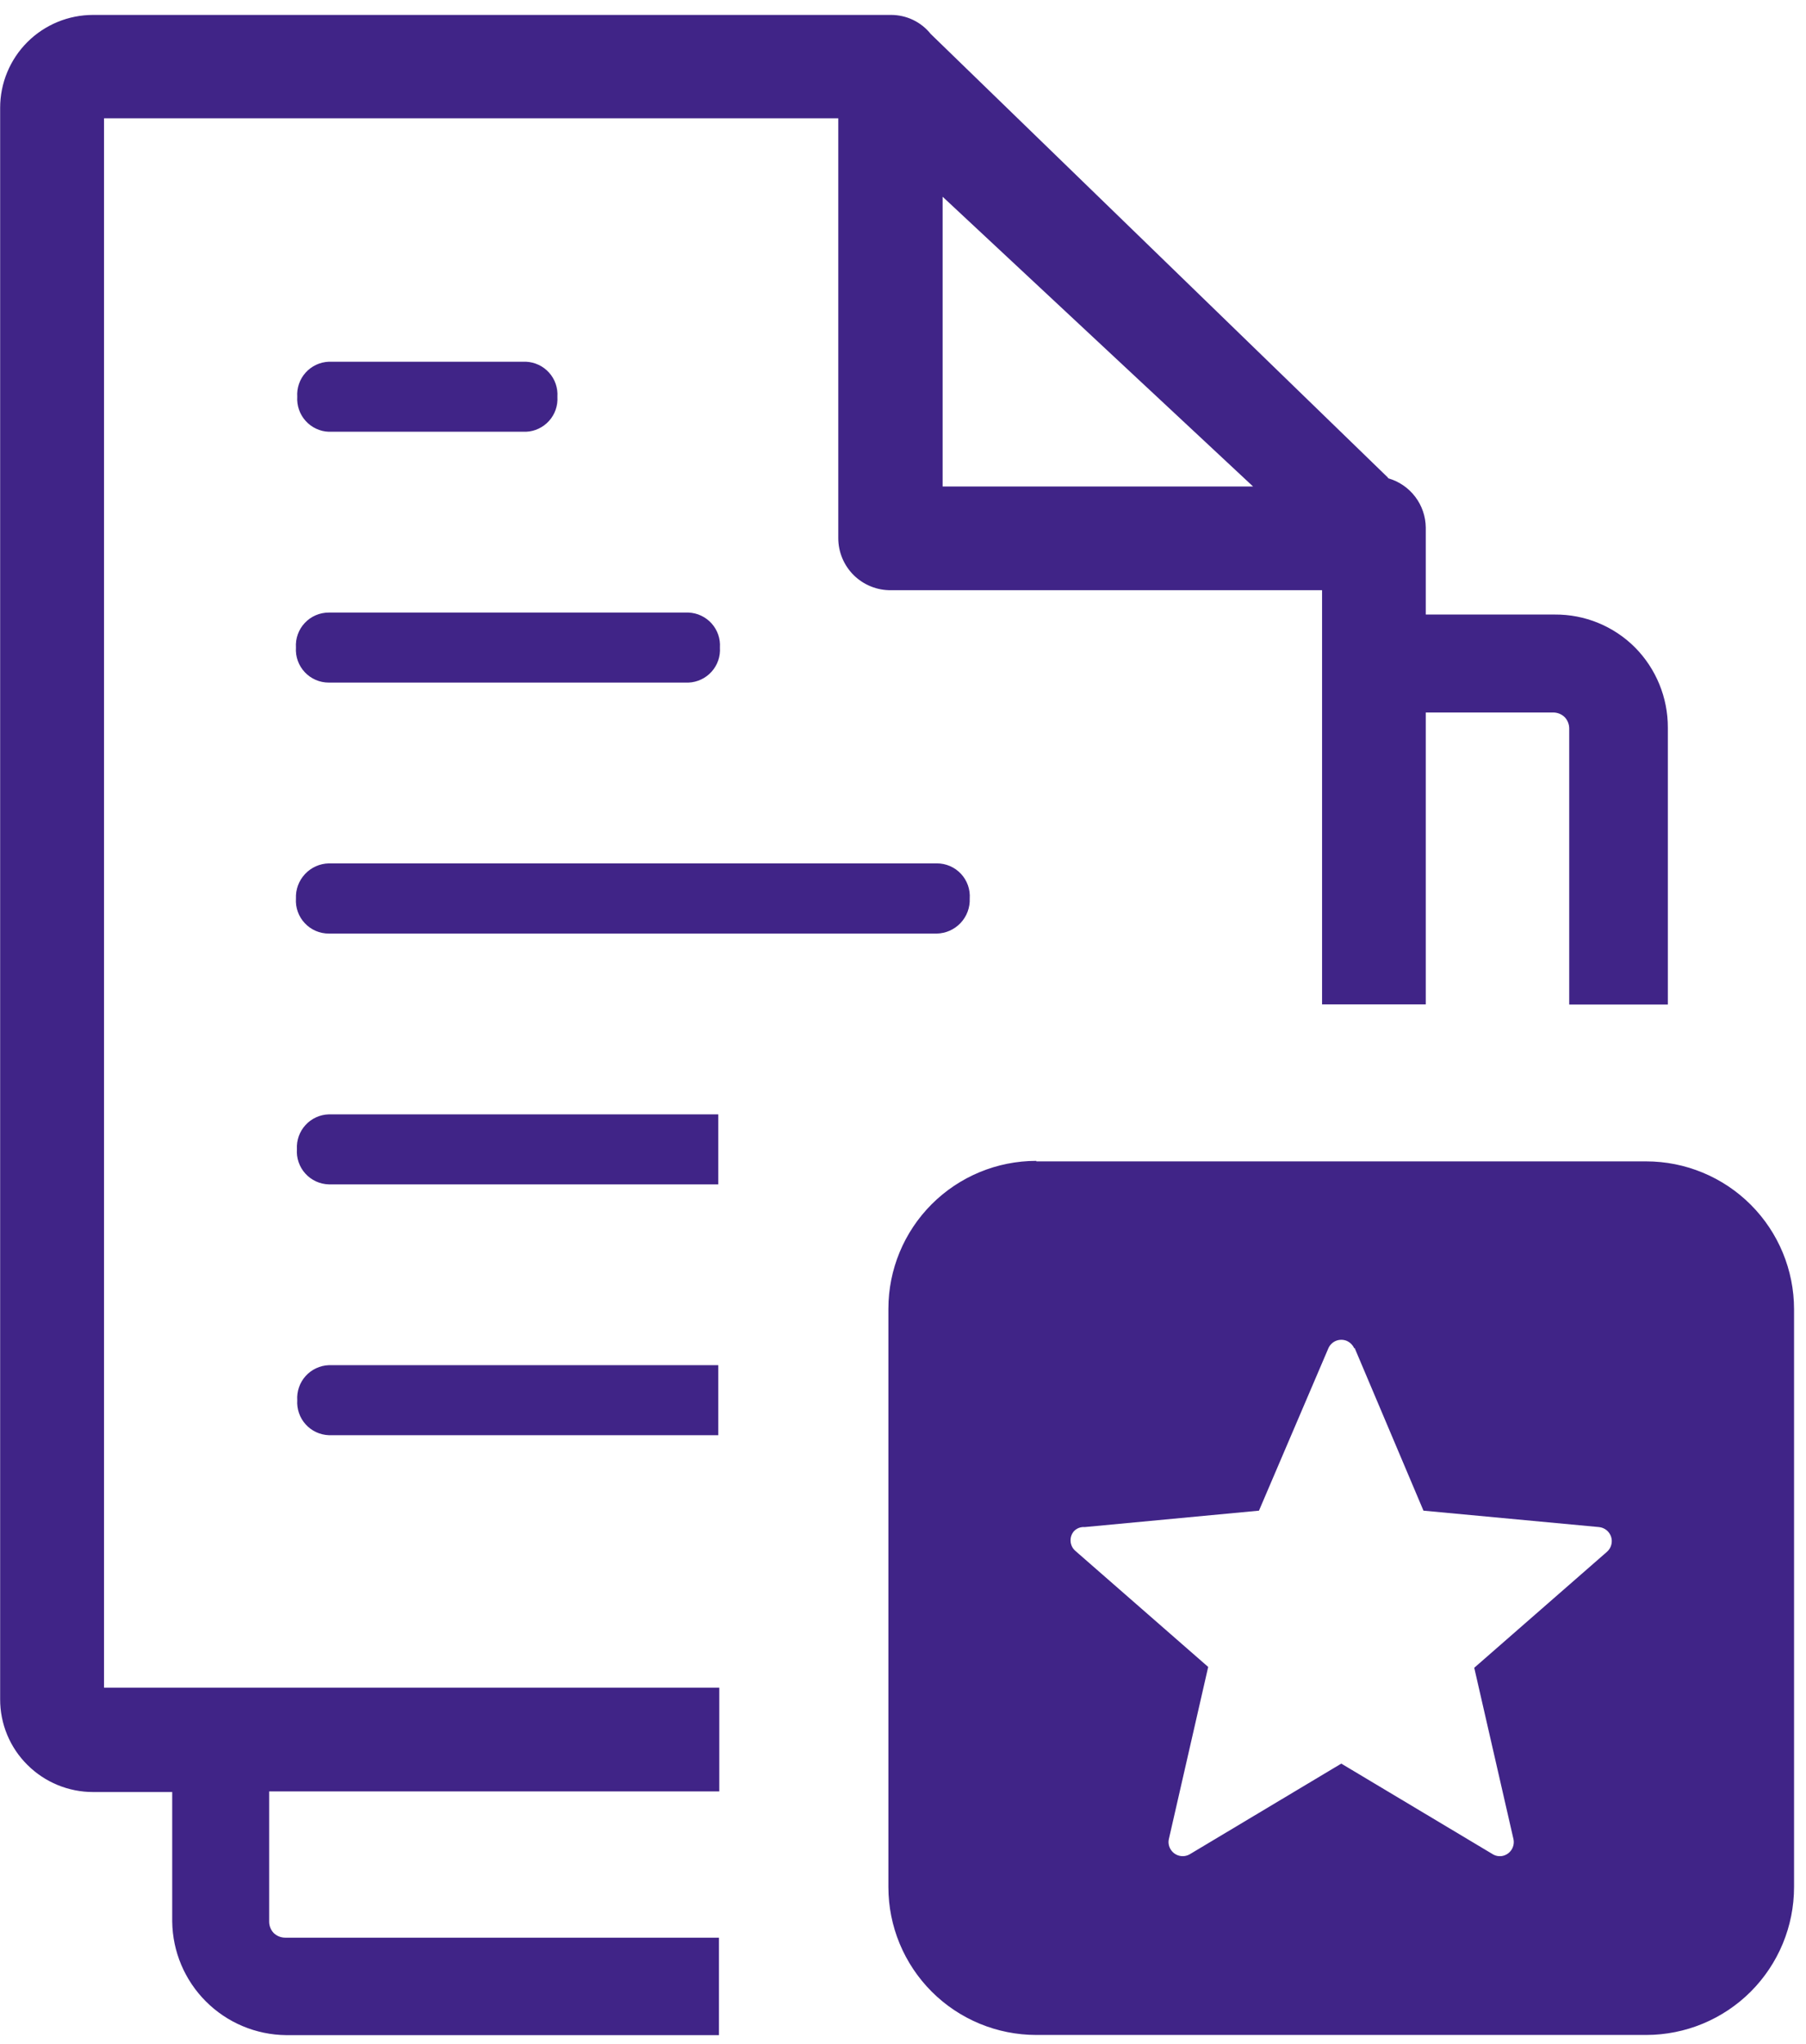 <svg width="76" height="86" viewBox="0 0 76 86" fill="none" xmlns="http://www.w3.org/2000/svg">
<path fill-rule="evenodd" clip-rule="evenodd" d="M43.609 48.865H69.273C70.924 48.865 72.507 49.521 73.674 50.688C74.841 51.855 75.497 53.438 75.497 55.089V79.397C75.497 81.048 74.841 82.631 73.674 83.799C72.507 84.966 70.924 85.621 69.273 85.621H43.609C41.958 85.621 40.375 84.966 39.208 83.799C38.041 82.631 37.385 81.048 37.385 79.397V55.068C37.385 53.417 38.041 51.834 39.208 50.667C40.375 49.5 41.958 48.844 43.609 48.844V48.865ZM58.415 20.124C58.868 20.252 59.267 20.523 59.552 20.898C59.838 21.271 59.994 21.728 59.999 22.198V25.857H65.428C66.054 25.852 66.675 25.971 67.254 26.209C67.834 26.446 68.36 26.797 68.803 27.24C69.692 28.138 70.189 29.351 70.186 30.615V42.267H66.036V30.656C66.037 30.476 65.968 30.302 65.843 30.172C65.711 30.045 65.534 29.975 65.352 29.978H59.999V42.261H55.635V24.833H37.495C37.205 24.837 36.917 24.783 36.648 24.674C36.379 24.566 36.134 24.405 35.927 24.201C35.721 23.997 35.557 23.754 35.445 23.486C35.333 23.218 35.276 22.931 35.276 22.641V4.978H4.377V71.009H30.269V75.373H11.327V80.85C11.326 81.03 11.395 81.204 11.52 81.334C11.65 81.459 11.824 81.528 12.005 81.528H30.255V85.628H12.032C10.769 85.614 9.561 85.106 8.667 84.213C7.772 83.32 7.263 82.113 7.247 80.85V75.4H3.92C2.883 75.401 1.888 74.991 1.154 74.259C0.788 73.897 0.499 73.466 0.302 72.992C0.105 72.516 0.004 72.007 0.006 71.493V4.536C0.006 4.022 0.107 3.513 0.304 3.039C0.501 2.564 0.789 2.133 1.153 1.77C1.516 1.407 1.948 1.12 2.423 0.924C2.898 0.728 3.406 0.628 3.92 0.628H37.495C37.817 0.628 38.134 0.699 38.424 0.838C38.714 0.977 38.968 1.18 39.169 1.431L58.415 20.103V20.124ZM39.667 8.277L52.731 20.469H39.667V8.277ZM13.837 36.327C13.649 36.331 13.463 36.373 13.291 36.45C13.118 36.528 12.963 36.638 12.835 36.776C12.706 36.914 12.606 37.076 12.54 37.253C12.475 37.43 12.446 37.618 12.454 37.807C12.442 37.996 12.468 38.185 12.532 38.364C12.596 38.542 12.696 38.705 12.826 38.843C12.956 38.982 13.112 39.092 13.286 39.167C13.46 39.242 13.648 39.28 13.837 39.28H39.425C39.613 39.275 39.798 39.234 39.97 39.157C40.142 39.08 40.296 38.97 40.425 38.833C40.554 38.696 40.654 38.535 40.72 38.358C40.785 38.182 40.816 37.995 40.808 37.807C40.821 37.617 40.795 37.427 40.732 37.248C40.668 37.069 40.569 36.904 40.439 36.766C40.309 36.627 40.152 36.516 39.978 36.441C39.803 36.365 39.615 36.326 39.425 36.327H13.837ZM13.837 46.887C13.652 46.892 13.471 46.934 13.303 47.011C13.134 47.088 12.983 47.197 12.858 47.334C12.733 47.469 12.637 47.629 12.574 47.803C12.512 47.977 12.485 48.162 12.495 48.346C12.481 48.533 12.505 48.721 12.566 48.898C12.627 49.075 12.722 49.238 12.848 49.377C12.973 49.516 13.126 49.628 13.296 49.707C13.466 49.785 13.65 49.828 13.837 49.833H30.227V46.887H13.837ZM13.837 57.44C13.652 57.447 13.471 57.491 13.303 57.57C13.136 57.648 12.986 57.759 12.862 57.896C12.738 58.034 12.643 58.194 12.583 58.369C12.522 58.544 12.497 58.729 12.509 58.913C12.497 59.098 12.522 59.283 12.583 59.458C12.643 59.632 12.738 59.793 12.862 59.93C12.986 60.068 13.136 60.179 13.303 60.257C13.471 60.335 13.652 60.379 13.837 60.386H30.227V57.44H13.837ZM13.837 25.774C13.648 25.773 13.46 25.812 13.286 25.887C13.112 25.962 12.956 26.072 12.826 26.21C12.696 26.348 12.596 26.511 12.532 26.69C12.468 26.868 12.442 27.058 12.454 27.247C12.442 27.436 12.468 27.625 12.532 27.804C12.596 27.982 12.696 28.145 12.826 28.283C12.956 28.422 13.112 28.532 13.286 28.607C13.46 28.682 13.648 28.72 13.837 28.72H28.976C29.16 28.712 29.34 28.667 29.507 28.588C29.674 28.51 29.823 28.398 29.946 28.261C30.069 28.124 30.163 27.964 30.224 27.789C30.284 27.615 30.308 27.431 30.296 27.247C30.308 27.063 30.284 26.878 30.224 26.704C30.163 26.53 30.069 26.369 29.946 26.232C29.823 26.095 29.674 25.984 29.507 25.905C29.34 25.826 29.16 25.782 28.976 25.774H13.837ZM13.837 15.22C13.652 15.227 13.471 15.271 13.303 15.35C13.136 15.428 12.986 15.539 12.862 15.677C12.738 15.814 12.643 15.975 12.583 16.149C12.522 16.324 12.497 16.509 12.509 16.693C12.497 16.878 12.522 17.063 12.583 17.238C12.643 17.412 12.738 17.573 12.862 17.71C12.986 17.848 13.136 17.959 13.303 18.037C13.471 18.116 13.652 18.16 13.837 18.166H22.136C22.32 18.159 22.501 18.114 22.667 18.035C22.834 17.956 22.983 17.845 23.106 17.708C23.23 17.571 23.324 17.41 23.384 17.236C23.444 17.062 23.469 16.877 23.457 16.693C23.469 16.509 23.444 16.325 23.384 16.151C23.324 15.976 23.23 15.816 23.106 15.679C22.983 15.542 22.834 15.43 22.667 15.352C22.501 15.273 22.32 15.228 22.136 15.22H13.837ZM57.005 56.714L59.902 63.561L67.288 64.252C67.403 64.263 67.513 64.307 67.604 64.38C67.694 64.452 67.762 64.549 67.798 64.66C67.834 64.77 67.837 64.888 67.806 65C67.776 65.112 67.714 65.213 67.627 65.29L62.039 70.172L63.692 77.392C63.721 77.542 63.691 77.698 63.609 77.826C63.527 77.955 63.398 78.047 63.249 78.084C63.172 78.102 63.091 78.104 63.012 78.09C62.934 78.076 62.859 78.045 62.793 78.001L56.444 74.204L50.075 78.014C50.008 78.054 49.933 78.081 49.856 78.092C49.779 78.103 49.7 78.099 49.624 78.08C49.548 78.061 49.477 78.026 49.414 77.98C49.352 77.933 49.299 77.874 49.259 77.807C49.219 77.742 49.193 77.671 49.181 77.596C49.169 77.521 49.172 77.445 49.19 77.371L50.843 70.137L45.255 65.255C45.196 65.204 45.147 65.142 45.112 65.072C45.078 65.002 45.057 64.926 45.052 64.848C45.047 64.77 45.057 64.692 45.082 64.618C45.108 64.544 45.148 64.477 45.2 64.418C45.258 64.359 45.328 64.314 45.406 64.285C45.483 64.257 45.566 64.245 45.649 64.252L52.98 63.561L55.898 56.735C55.959 56.59 56.075 56.476 56.22 56.416C56.365 56.357 56.528 56.357 56.673 56.417C56.815 56.48 56.928 56.593 56.991 56.735L57.005 56.714Z" fill="#402487"/>
</svg>
